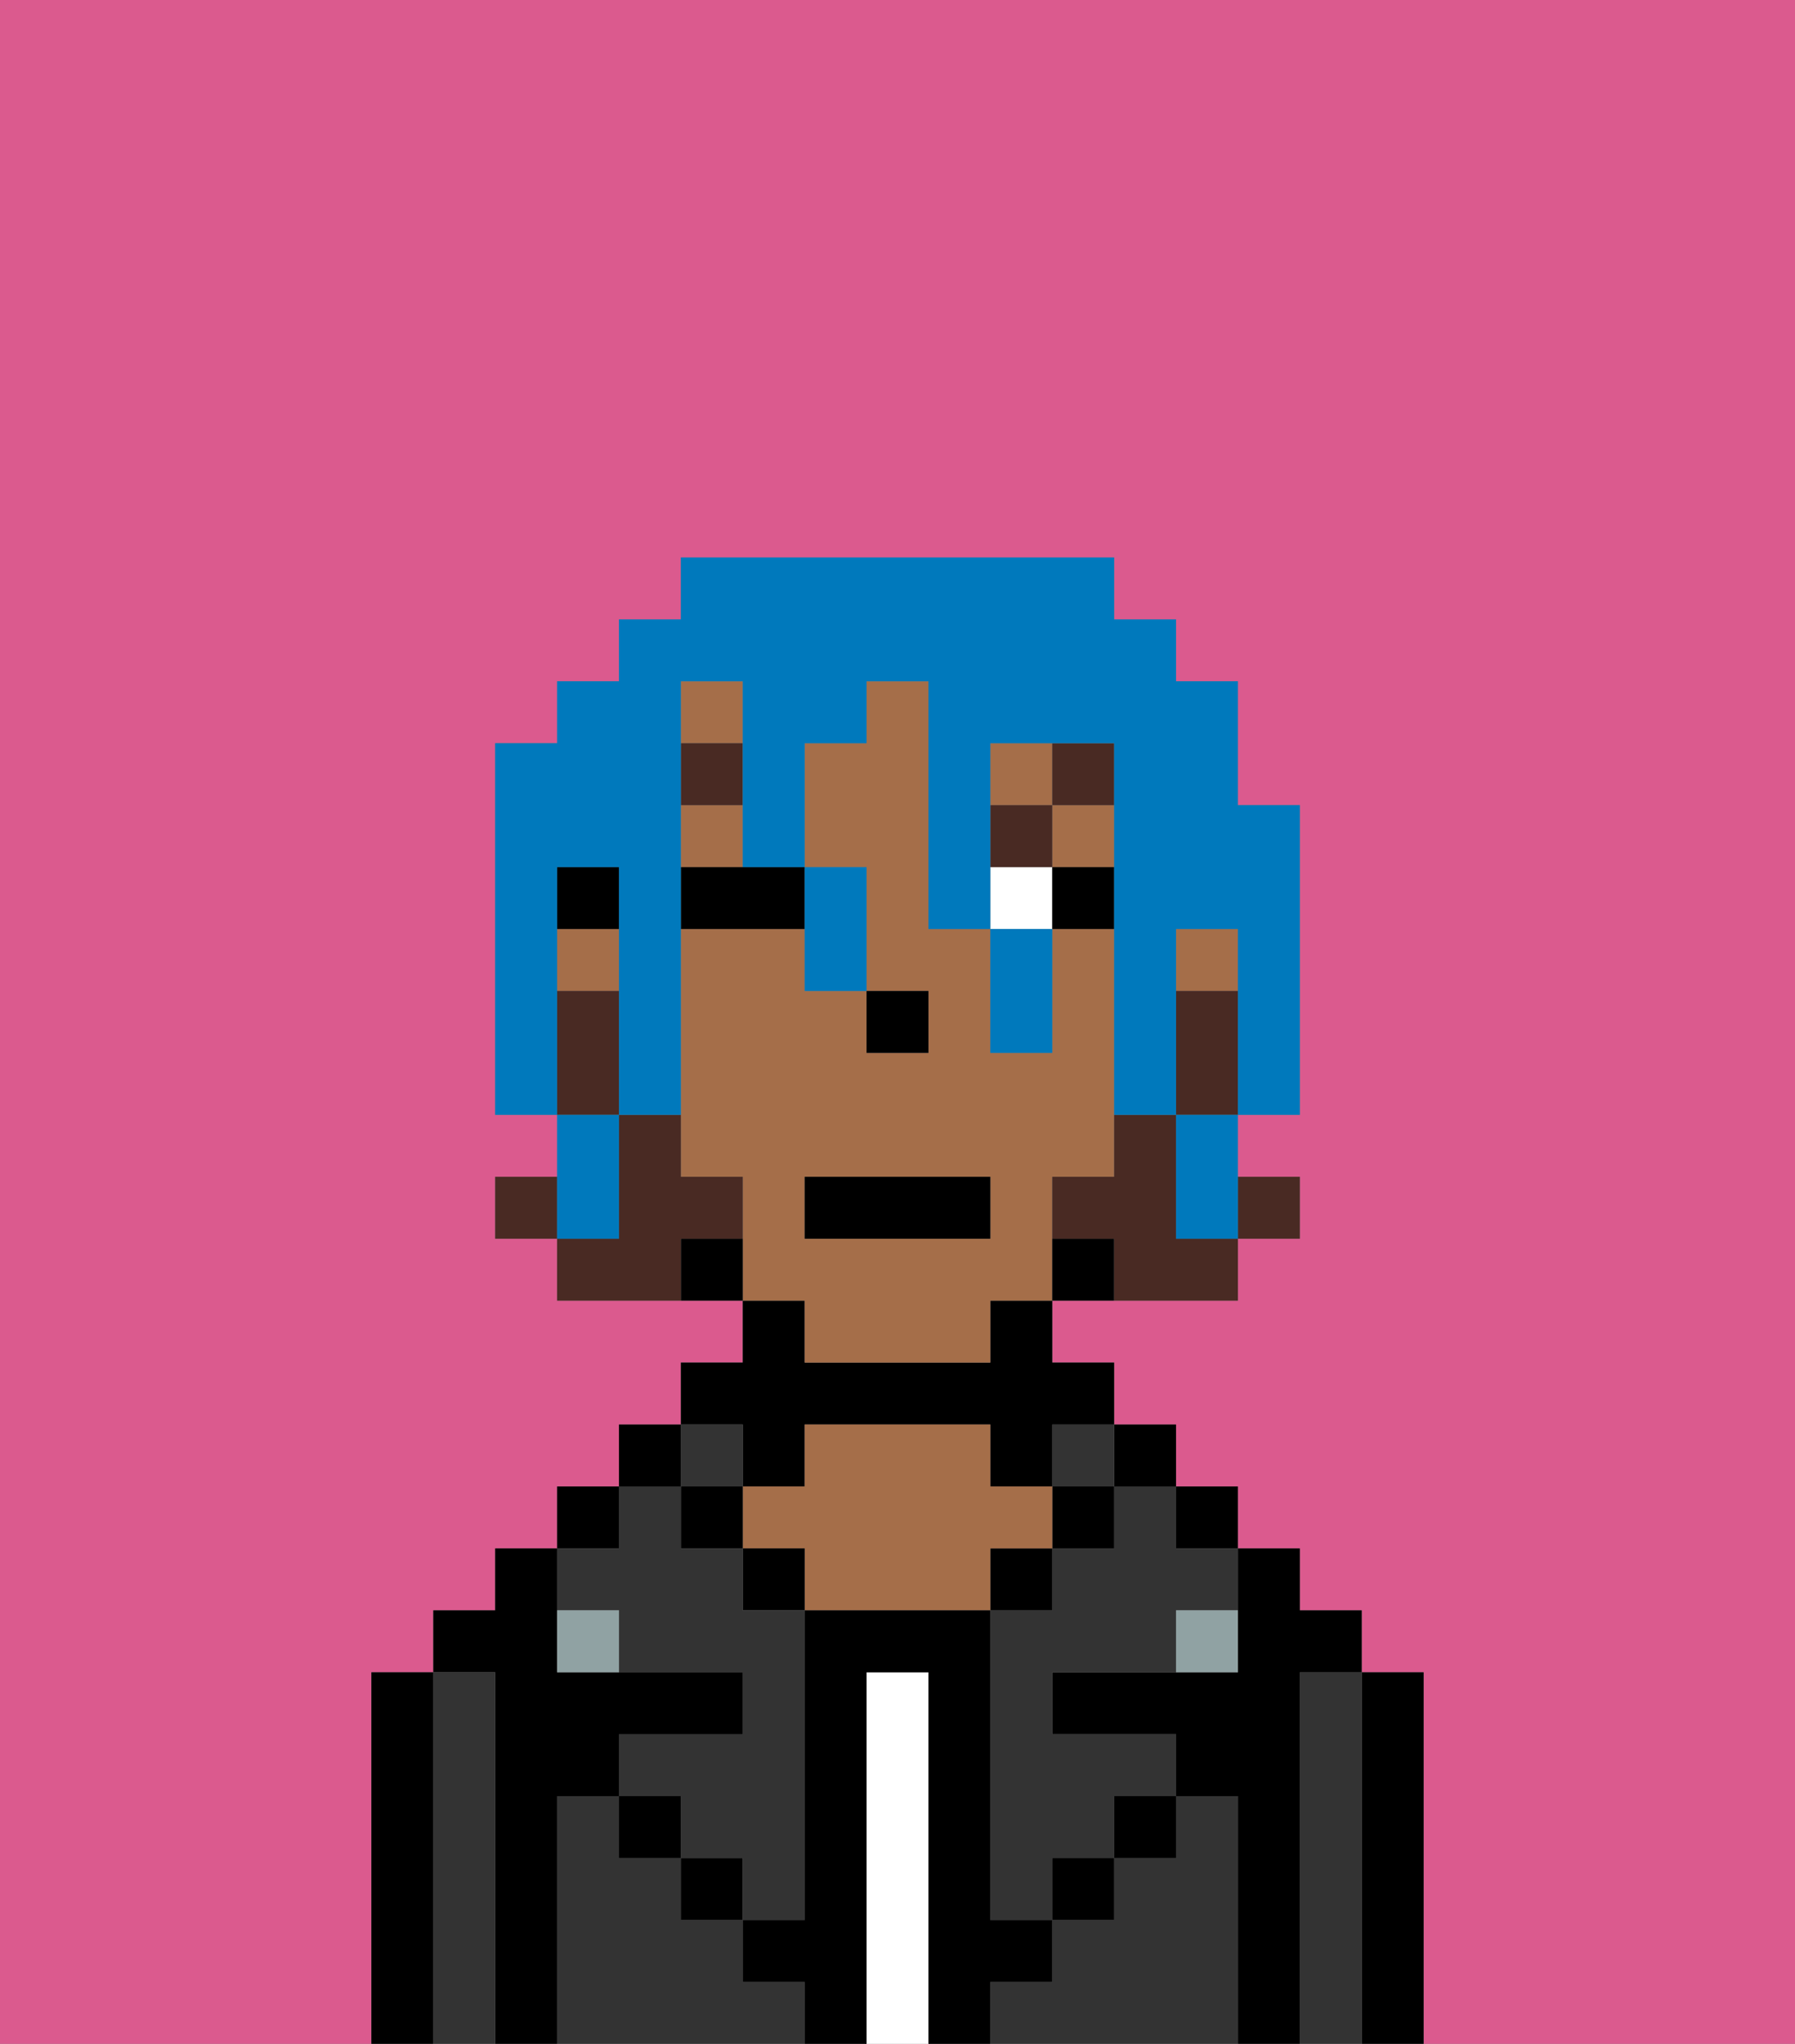 <svg xmlns="http://www.w3.org/2000/svg" viewBox="0 0 29 33"><rect x="0" y="0" width="29" height="33" fill="#808080" stroke="none"/><defs><style>polygon,rect,path{shape-rendering:crispedges;}.eb149-1{fill:#db5a8e;}.eb149-2{fill:#000000;}.eb149-3{fill:#333333;}.eb149-4{fill:#ffffff;}.eb149-5{fill:#a56e49;}.eb149-6{fill:#90a2a3;}.eb149-7{fill:#ffffff;}.eb149-8{fill:#492a23;}.eb149-9{fill:#492a23;}.eb149-10{fill:#0079bc;}</style></defs><path class="eb149-1" d="M0,33H6V27H7V26H8V25H9V24h1V23h1V22h1V21H9V20H8V19H9V18H8V12H9V11h1V10h1V9h7v1h1v1h1v2h1v5H20v1h1v1H20v1H17v1h1v1h1v1h1v1h1v1h1v1h1v6h6V0H0Z"/><path class="eb149-2" d="M23,27H22v6h1V27Z"/><path class="eb149-3" d="M22,27H21v6h1V27Z"/><path class="eb149-2" d="M21,27h1V26H21V25H20v2H17v1h2v1h1v4h1V27Z"/><rect class="eb149-2" x="19" y="24" width="1" height="1"/><path class="eb149-3" d="M20,29H19v1H18v1H17v1H16v1h4V29Z"/><rect class="eb149-2" x="18" y="23" width="1" height="1"/><path class="eb149-3" d="M18,25H17v1H16v5h1V30h1V29h1V28H17V27h2V26h1V25H19V24H18Z"/><rect class="eb149-3" x="17" y="23" width="1" height="1"/><rect class="eb149-2" x="17" y="24" width="1" height="1"/><rect class="eb149-2" x="18" y="29" width="1" height="1"/><rect class="eb149-2" x="16" y="25" width="1" height="1"/><path class="eb149-4" d="M15,27H14v6h1V27Z"/><path class="eb149-2" d="M12,24h1V23h3v1h1V23h1V22H17V21H16v1H13V21H12v1H11v1h1Z"/><path class="eb149-5" d="M17,25V24H16V23H13v1H12v1h1v1h3V25Z"/><rect class="eb149-2" x="12" y="25" width="1" height="1"/><path class="eb149-3" d="M12,32V31H11V30H10V29H9v4h4V32Z"/><rect class="eb149-3" x="11" y="23" width="1" height="1"/><rect class="eb149-2" x="11" y="24" width="1" height="1"/><rect class="eb149-2" x="11" y="30" width="1" height="1"/><rect class="eb149-2" x="10" y="23" width="1" height="1"/><rect class="eb149-2" x="9" y="24" width="1" height="1"/><path class="eb149-3" d="M10,26v1h2v1H10v1h1v1h1v1h1V26H12V25H11V24H10v1H9v1Z"/><path class="eb149-2" d="M9,29h1V28h2V27H9V25H8v1H7v1H8v6H9V29Z"/><path class="eb149-3" d="M8,27H7v6H8V27Z"/><path class="eb149-2" d="M7,27H6v6H7V27Z"/><rect class="eb149-2" x="10" y="29" width="1" height="1"/><rect class="eb149-2" x="17" y="30" width="1" height="1"/><path class="eb149-2" d="M17,32V31H16V26H13v5H12v1h1v1h1V27h1v6h1V32Z"/><path class="eb149-6" d="M9,26v1h1V26Z"/><path class="eb149-6" d="M19,27h1V26H19Z"/><path class="eb149-5" d="M13,22h3V21h1V19h1V15H17v2H16V15H15V11H14v1H13v2h1v2h1v1H14V16H13V15H11v4h1v2h1Zm0-3h3v1H13Z"/><rect class="eb149-5" x="19" y="15" width="1" height="1"/><rect class="eb149-5" x="11" y="11" width="1" height="1"/><rect class="eb149-5" x="16" y="12" width="1" height="1"/><rect class="eb149-5" x="11" y="13" width="1" height="1"/><rect class="eb149-5" x="9" y="15" width="1" height="1"/><rect class="eb149-5" x="17" y="13" width="1" height="1"/><path class="eb149-2" d="M17,20v1h1V20Z"/><path class="eb149-2" d="M11,20v1h1V20Z"/><rect class="eb149-2" x="9" y="14" width="1" height="1"/><rect class="eb149-2" x="14" y="16" width="1" height="1"/><rect class="eb149-7" x="16" y="14" width="1" height="1"/><path class="eb149-2" d="M11,14v1h2V14H11Z"/><rect class="eb149-2" x="17" y="14" width="1" height="1"/><rect class="eb149-8" x="11" y="12" width="1" height="1"/><rect class="eb149-8" x="16" y="13" width="1" height="1"/><rect class="eb149-8" x="17" y="12" width="1" height="1"/><rect class="eb149-9" x="20" y="19" width="1" height="1"/><path class="eb149-9" d="M19,16v2h1V16Z"/><path class="eb149-9" d="M19,19V18H18v1H17v1h1v1h2V20H19Z"/><rect class="eb149-9" x="8" y="19" width="1" height="1"/><path class="eb149-9" d="M12,20V19H11V18H10v2H9v1h2V20Z"/><path class="eb149-9" d="M10,17V16H9v2h1Z"/><rect class="eb149-2" x="13" y="19" width="3" height="1"/><path class="eb149-10" d="M9,15V14h1v4h1V11h1v3h1V12h1V11h1v4h1V12h2v6h1V15h1v3h1V13H20V11H19V10H18V9H11v1H10v1H9v1H8v6H9V15Z"/><path class="eb149-10" d="M10,19V18H9v2h1Z"/><path class="eb149-10" d="M13,16h1V14H13v2Z"/><path class="eb149-10" d="M16,16v1h1V15H16Z"/><polygon class="eb149-10" points="19 19 19 20 20 20 20 19 20 18 19 18 19 19"/></svg>